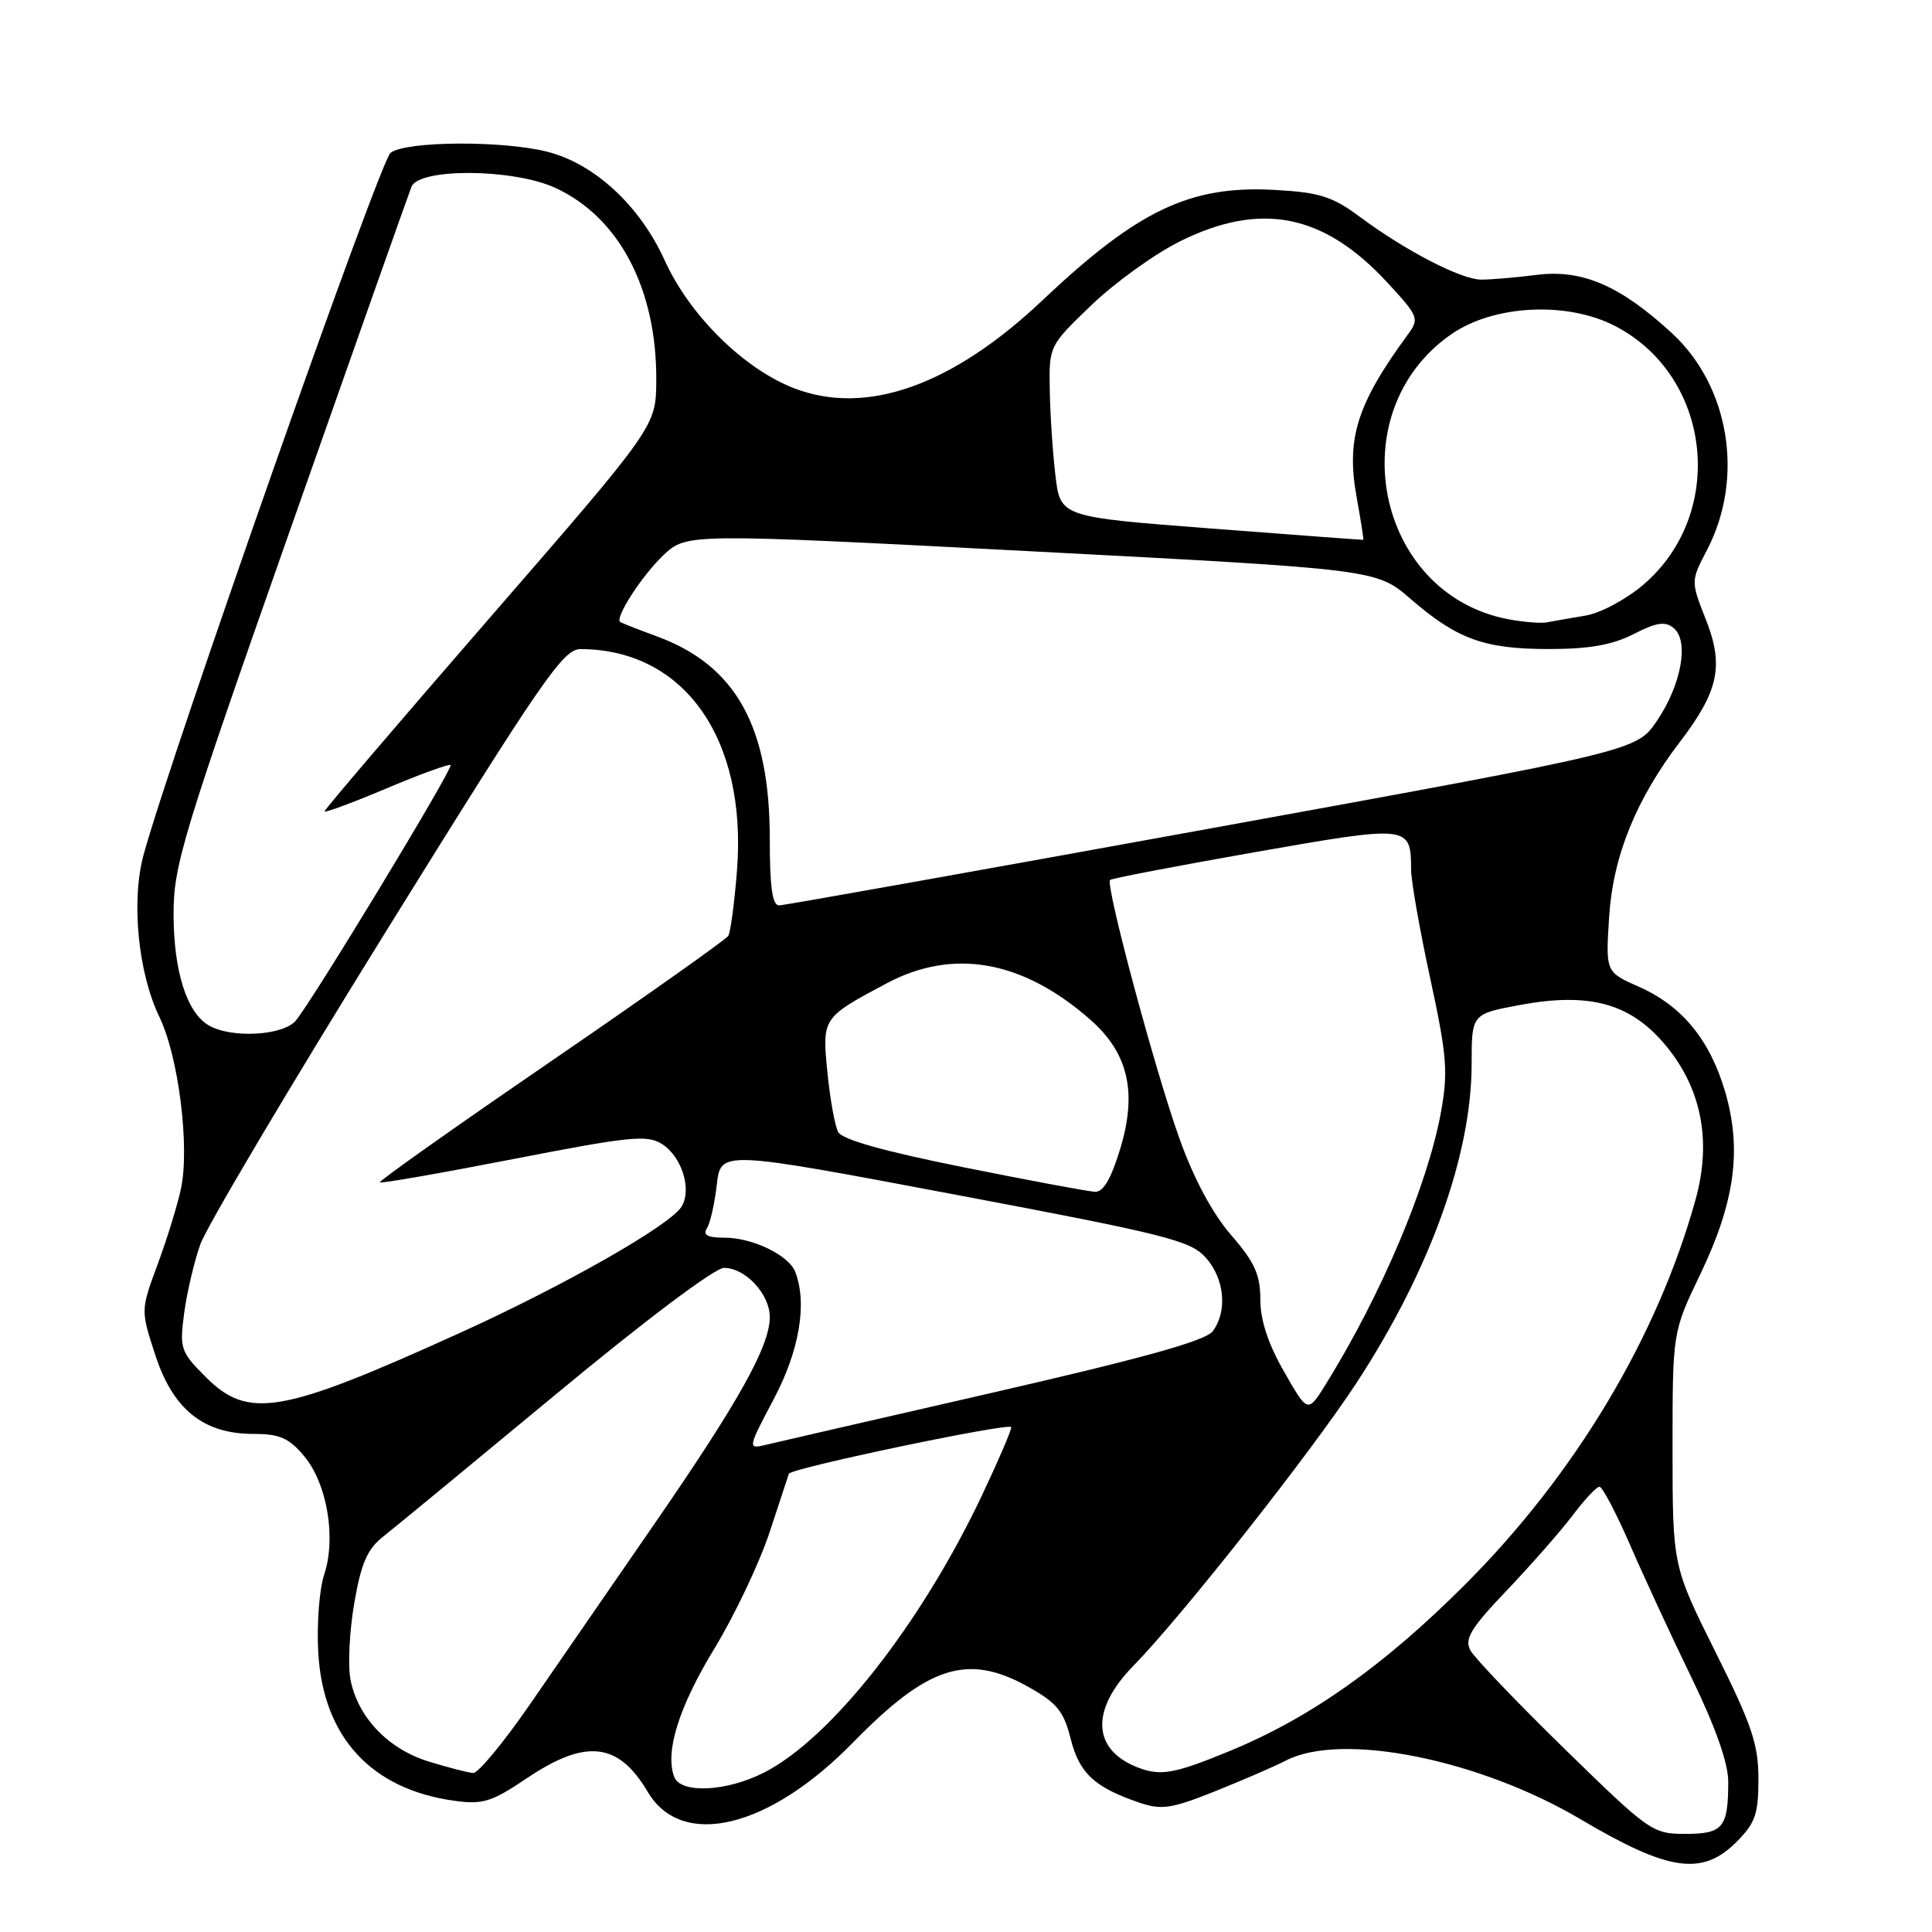 <?xml version="1.0" encoding="UTF-8" standalone="no"?>
<!DOCTYPE svg PUBLIC "-//W3C//DTD SVG 1.1//EN" "http://www.w3.org/Graphics/SVG/1.1/DTD/svg11.dtd" >
<svg xmlns="http://www.w3.org/2000/svg" xmlns:xlink="http://www.w3.org/1999/xlink" version="1.1" viewBox="0 0 256 256">
 <g >
 <path fill="currentColor"
d=" M 230.08 244.08 C 232.59 241.56 233.00 240.39 233.00 235.72 C 233.00 231.13 232.13 228.55 227.31 218.90 C 221.63 207.50 221.63 207.50 221.62 192.00 C 221.62 176.50 221.62 176.50 225.29 168.86 C 229.87 159.32 230.83 152.36 228.61 144.73 C 226.59 137.80 222.90 133.29 217.16 130.75 C 212.75 128.80 212.75 128.80 213.22 121.48 C 213.73 113.45 216.78 105.92 222.60 98.30 C 227.73 91.58 228.45 88.21 226.05 82.13 C 224.03 77.00 224.03 77.00 226.20 72.85 C 231.15 63.34 229.18 51.19 221.54 44.15 C 214.69 37.83 209.63 35.65 203.57 36.43 C 200.78 36.78 197.48 37.06 196.24 37.05 C 193.56 37.02 186.23 33.22 180.21 28.75 C 176.56 26.04 174.87 25.50 169.00 25.17 C 157.71 24.53 150.83 27.79 138.08 39.84 C 126.17 51.09 114.82 55.11 105.29 51.47 C 98.60 48.92 91.38 41.80 88.07 34.49 C 84.78 27.24 78.76 21.68 72.50 20.10 C 66.52 18.60 53.79 18.69 51.75 20.25 C 50.33 21.34 22.58 100.23 19.02 113.28 C 17.36 119.38 18.30 128.91 21.12 134.75 C 23.66 139.99 25.16 151.96 23.98 157.50 C 23.51 159.70 22.12 164.22 20.88 167.55 C 18.64 173.61 18.64 173.61 20.57 179.53 C 22.92 186.75 26.95 190.00 33.56 190.00 C 37.05 190.00 38.27 190.53 40.29 192.93 C 43.34 196.56 44.57 203.76 42.96 208.63 C 42.31 210.58 41.96 215.23 42.17 218.95 C 42.80 230.17 49.17 237.10 60.25 238.62 C 63.98 239.13 65.16 238.76 69.85 235.60 C 77.63 230.37 81.95 230.86 85.82 237.42 C 90.34 245.08 101.90 242.30 113.07 230.85 C 123.00 220.69 128.23 219.03 136.26 223.52 C 140.05 225.64 140.95 226.74 141.87 230.40 C 143.02 234.96 145.00 236.81 150.91 238.84 C 153.90 239.86 155.15 239.68 160.91 237.39 C 164.54 235.94 168.82 234.09 170.43 233.26 C 177.84 229.47 196.02 233.11 209.50 241.10 C 221.10 247.96 225.55 248.61 230.08 244.08 Z  M 207.33 231.75 C 200.99 225.56 195.37 219.68 194.83 218.67 C 194.02 217.16 194.88 215.74 199.72 210.67 C 202.95 207.28 206.86 202.81 208.42 200.75 C 209.97 198.69 211.55 197.00 211.94 197.00 C 212.32 197.00 214.16 200.49 216.01 204.75 C 217.86 209.01 221.54 216.96 224.19 222.41 C 227.32 228.87 229.00 233.63 229.00 236.08 C 229.00 242.16 228.31 243.00 223.32 243.00 C 218.97 243.00 218.53 242.69 207.33 231.75 Z  M 89.34 235.45 C 88.08 232.17 89.95 226.18 94.65 218.46 C 97.34 214.04 100.65 207.06 102.00 202.96 C 103.35 198.86 104.49 195.40 104.53 195.28 C 104.78 194.54 134.00 188.42 134.00 189.11 C 134.00 189.58 132.22 193.70 130.05 198.28 C 121.98 215.27 110.10 230.36 101.25 234.87 C 96.28 237.41 90.21 237.70 89.34 235.45 Z  M 56.83 233.42 C 51.41 231.76 47.37 227.51 46.43 222.49 C 46.08 220.60 46.31 216.04 46.95 212.37 C 47.86 207.12 48.68 205.25 50.78 203.60 C 52.25 202.45 62.54 193.96 73.66 184.75 C 85.44 174.98 94.72 168.00 95.93 168.00 C 98.77 168.00 102.00 171.47 102.00 174.53 C 102.00 178.36 97.90 185.71 86.75 201.87 C 81.20 209.92 73.78 220.66 70.28 225.75 C 66.77 230.84 63.36 234.97 62.70 234.93 C 62.04 234.89 59.40 234.21 56.83 233.42 Z  M 151.00 234.29 C 144.72 231.98 144.39 226.65 150.16 220.75 C 156.59 214.18 173.74 192.43 179.78 183.19 C 189.48 168.32 195.00 153.02 195.00 140.96 C 195.00 134.35 195.00 134.35 201.48 133.15 C 210.54 131.48 215.93 132.93 220.49 138.26 C 225.43 144.04 226.86 151.10 224.66 158.99 C 219.59 177.23 208.68 195.43 194.05 210.04 C 183.33 220.76 173.62 227.62 162.94 232.02 C 155.76 234.98 153.87 235.34 151.00 234.29 Z  M 102.50 185.44 C 105.92 178.98 106.99 172.74 105.38 168.54 C 104.52 166.32 99.74 164.00 95.99 164.00 C 93.75 164.00 93.10 163.65 93.67 162.75 C 94.11 162.06 94.70 159.46 94.98 156.97 C 95.50 152.43 95.50 152.43 126.50 158.28 C 154.44 163.55 157.72 164.37 159.75 166.62 C 162.25 169.39 162.68 173.69 160.71 176.38 C 159.78 177.65 151.72 179.90 131.46 184.55 C 116.08 188.07 102.49 191.20 101.25 191.50 C 99.09 192.02 99.14 191.76 102.50 185.44 Z  M 170.15 181.76 C 168.03 178.07 167.00 174.92 167.00 172.19 C 167.00 168.90 166.26 167.26 163.12 163.64 C 160.64 160.77 158.18 156.18 156.27 150.83 C 153.00 141.68 146.44 117.21 147.09 116.60 C 147.32 116.39 155.97 114.73 166.32 112.91 C 186.85 109.31 186.95 109.32 186.98 115.27 C 186.99 116.79 188.13 123.27 189.52 129.67 C 191.72 139.88 191.90 142.05 190.94 147.34 C 189.18 157.02 183.04 171.54 175.70 183.38 C 173.29 187.26 173.29 187.26 170.15 181.76 Z  M 27.27 182.47 C 23.93 179.13 23.78 178.70 24.40 174.02 C 24.76 171.31 25.72 167.20 26.54 164.89 C 27.35 162.58 38.45 143.88 51.19 123.34 C 71.95 89.89 74.63 86.00 76.93 86.01 C 90.63 86.04 99.00 97.85 97.66 115.26 C 97.33 119.57 96.80 123.51 96.50 124.01 C 96.19 124.50 85.61 131.99 72.99 140.64 C 60.36 149.29 50.17 156.50 50.33 156.67 C 50.50 156.83 58.48 155.44 68.07 153.57 C 83.55 150.56 85.75 150.34 87.73 151.60 C 90.36 153.28 91.71 157.64 90.30 159.90 C 88.75 162.38 74.79 170.33 61.00 176.59 C 37.28 187.36 32.92 188.12 27.27 182.47 Z  M 127.68 154.67 C 117.16 152.56 111.59 151.00 111.06 150.00 C 110.63 149.18 109.98 145.62 109.64 142.11 C 108.92 134.88 108.94 134.84 117.50 130.29 C 126.32 125.60 135.51 127.24 144.46 135.10 C 149.50 139.52 150.71 144.71 148.44 152.21 C 147.23 156.19 146.19 157.98 145.09 157.92 C 144.22 157.88 136.38 156.42 127.68 154.67 Z  M 27.66 135.87 C 24.74 134.17 23.00 128.65 23.00 121.09 C 23.00 114.66 24.19 110.73 38.41 70.31 C 46.89 46.21 54.14 25.71 54.52 24.75 C 55.51 22.25 67.92 22.33 73.51 24.86 C 82.02 28.73 87.04 38.27 86.96 50.43 C 86.92 56.50 86.92 56.50 64.96 81.79 C 52.88 95.70 43.00 107.27 43.00 107.51 C 43.00 107.74 46.68 106.38 51.18 104.48 C 55.68 102.58 59.52 101.19 59.71 101.37 C 60.10 101.77 41.39 132.66 39.18 135.25 C 37.49 137.24 30.65 137.61 27.66 135.87 Z  M 102.00 111.18 C 102.00 96.29 97.52 88.21 87.14 84.36 C 84.59 83.42 82.35 82.54 82.18 82.42 C 81.43 81.88 85.05 76.28 87.89 73.58 C 90.96 70.67 90.96 70.67 136.67 73.05 C 182.39 75.44 182.39 75.44 186.92 79.37 C 193.10 84.71 196.67 86.00 205.26 86.00 C 210.58 86.00 213.64 85.46 216.46 84.02 C 219.52 82.46 220.65 82.29 221.78 83.23 C 223.84 84.94 222.79 90.74 219.55 95.52 C 216.85 99.50 216.85 99.50 160.68 109.72 C 129.78 115.34 103.94 119.95 103.25 119.97 C 102.34 119.99 102.00 117.58 102.00 111.18 Z  M 199.80 82.04 C 182.24 78.68 177.46 54.58 192.30 44.29 C 197.93 40.39 207.61 39.90 213.99 43.19 C 226.83 49.81 228.83 68.00 217.76 77.47 C 215.49 79.41 212.08 81.24 210.09 81.57 C 208.11 81.90 205.82 82.30 205.00 82.46 C 204.18 82.62 201.83 82.43 199.80 82.04 Z  M 160.50 70.03 C 140.50 68.50 140.50 68.50 139.85 63.00 C 139.49 59.98 139.15 54.87 139.10 51.66 C 139.00 45.84 139.01 45.82 144.61 40.44 C 147.70 37.47 152.94 33.69 156.27 32.02 C 167.04 26.64 175.41 28.30 183.87 37.48 C 187.97 41.92 188.09 42.22 186.56 44.31 C 179.77 53.57 178.34 58.14 179.78 66.00 C 180.33 69.03 180.72 71.52 180.64 71.53 C 180.56 71.55 171.50 70.88 160.50 70.03 Z "/>
</g>
</svg>